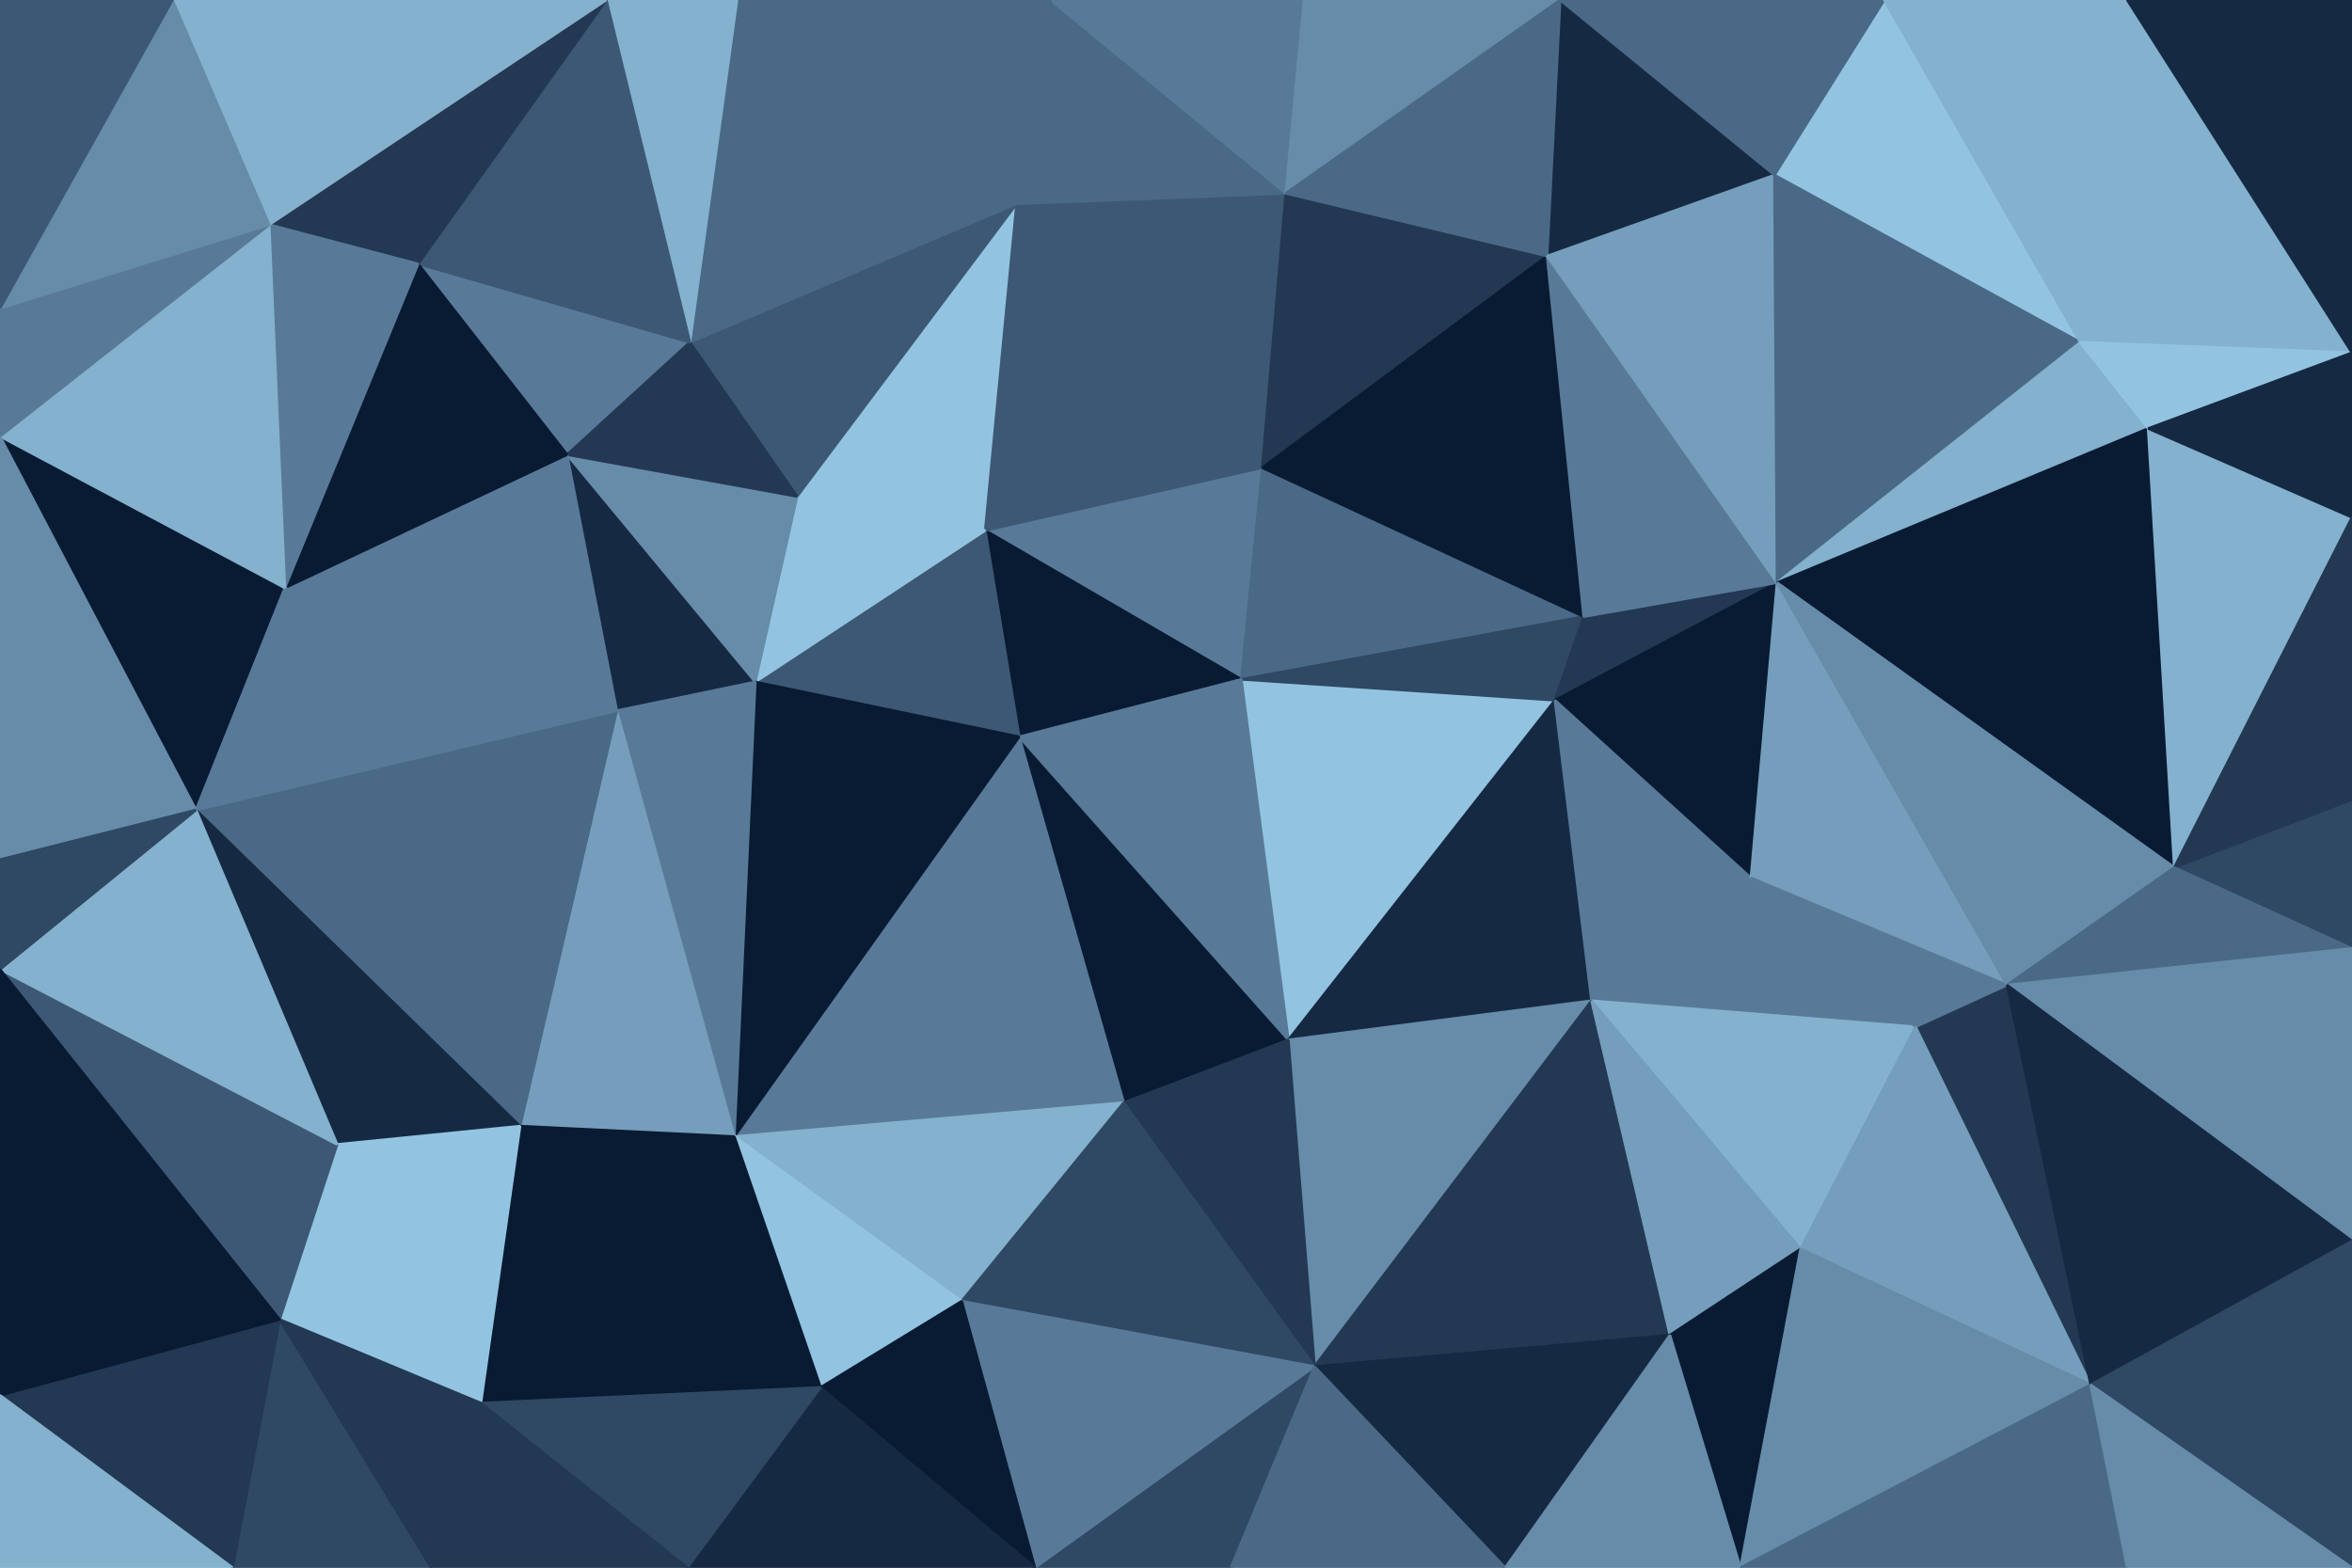 <svg id="visual" viewBox="0 0 900 600" width="900" height="600" xmlns="http://www.w3.org/2000/svg" xmlns:xlink="http://www.w3.org/1999/xlink" version="1.1"><g stroke-width="1" stroke-linejoin="bevel"><path d="M475 260L483 179L377 203Z" fill="#587a98" stroke="#587a98"></path><path d="M377 203L390 282L475 260Z" fill="#091b32" stroke="#091b32"></path><path d="M389 78L305 190L377 203Z" fill="#92c4e1" stroke="#92c4e1"></path><path d="M377 203L289 261L390 282Z" fill="#3d5874" stroke="#3d5874"></path><path d="M483 179L389 78L377 203Z" fill="#3d5874" stroke="#3d5874"></path><path d="M483 179L492 74L389 78Z" fill="#3d5874" stroke="#3d5874"></path><path d="M305 190L289 261L377 203Z" fill="#92c4e1" stroke="#92c4e1"></path><path d="M493 398L595 268L475 260Z" fill="#92c4e1" stroke="#92c4e1"></path><path d="M475 260L606 236L483 179Z" fill="#4a6986" stroke="#4a6986"></path><path d="M483 179L592 98L492 74Z" fill="#233852" stroke="#233852"></path><path d="M595 268L606 236L475 260Z" fill="#2f4863" stroke="#2f4863"></path><path d="M389 78L264 131L305 190Z" fill="#3d5874" stroke="#3d5874"></path><path d="M217 174L236 272L289 261Z" fill="#162942" stroke="#162942"></path><path d="M430 422L493 398L390 282Z" fill="#091b32" stroke="#091b32"></path><path d="M390 282L493 398L475 260Z" fill="#587a98" stroke="#587a98"></path><path d="M606 236L592 98L483 179Z" fill="#091b32" stroke="#091b32"></path><path d="M281 435L430 422L390 282Z" fill="#587a98" stroke="#587a98"></path><path d="M217 174L289 261L305 190Z" fill="#668caa" stroke="#668caa"></path><path d="M289 261L281 435L390 282Z" fill="#091b32" stroke="#091b32"></path><path d="M492 74L402 0L389 78Z" fill="#4a6986" stroke="#4a6986"></path><path d="M389 78L282 0L264 131Z" fill="#4a6986" stroke="#4a6986"></path><path d="M499 0L402 0L492 74Z" fill="#587a98" stroke="#587a98"></path><path d="M160 101L217 174L264 131Z" fill="#587a98" stroke="#587a98"></path><path d="M264 131L217 174L305 190Z" fill="#233852" stroke="#233852"></path><path d="M597 0L499 0L492 74Z" fill="#668caa" stroke="#668caa"></path><path d="M493 398L609 383L595 268Z" fill="#162942" stroke="#162942"></path><path d="M595 268L680 223L606 236Z" fill="#233852" stroke="#233852"></path><path d="M503 523L609 383L493 398Z" fill="#668caa" stroke="#668caa"></path><path d="M670 336L680 223L595 268Z" fill="#091b32" stroke="#091b32"></path><path d="M606 236L680 223L592 98Z" fill="#587a98" stroke="#587a98"></path><path d="M609 383L670 336L595 268Z" fill="#587a98" stroke="#587a98"></path><path d="M402 0L282 0L389 78Z" fill="#4a6986" stroke="#4a6986"></path><path d="M236 272L281 435L289 261Z" fill="#587a98" stroke="#587a98"></path><path d="M679 67L597 0L592 98Z" fill="#162942" stroke="#162942"></path><path d="M592 98L597 0L492 74Z" fill="#4a6986" stroke="#4a6986"></path><path d="M680 223L679 67L592 98Z" fill="#749ebc" stroke="#749ebc"></path><path d="M281 435L368 498L430 422Z" fill="#83b1ce" stroke="#83b1ce"></path><path d="M430 422L503 523L493 398Z" fill="#233852" stroke="#233852"></path><path d="M282 0L232 0L264 131Z" fill="#83b1ce" stroke="#83b1ce"></path><path d="M232 0L160 101L264 131Z" fill="#3d5874" stroke="#3d5874"></path><path d="M217 174L109 225L236 272Z" fill="#587a98" stroke="#587a98"></path><path d="M236 272L199 431L281 435Z" fill="#749ebc" stroke="#749ebc"></path><path d="M368 498L503 523L430 422Z" fill="#2f4863" stroke="#2f4863"></path><path d="M609 383L733 393L670 336Z" fill="#587a98" stroke="#587a98"></path><path d="M281 435L314 531L368 498Z" fill="#92c4e1" stroke="#92c4e1"></path><path d="M75 310L199 431L236 272Z" fill="#4a6986" stroke="#4a6986"></path><path d="M160 101L109 225L217 174Z" fill="#091b32" stroke="#091b32"></path><path d="M184 537L314 531L281 435Z" fill="#091b32" stroke="#091b32"></path><path d="M396 600L471 600L503 523Z" fill="#2f4863" stroke="#2f4863"></path><path d="M689 478L733 393L609 383Z" fill="#83b1ce" stroke="#83b1ce"></path><path d="M670 336L768 377L680 223Z" fill="#749ebc" stroke="#749ebc"></path><path d="M796 131L721 0L679 67Z" fill="#92c4e1" stroke="#92c4e1"></path><path d="M232 0L103 86L160 101Z" fill="#233852" stroke="#233852"></path><path d="M160 101L103 86L109 225Z" fill="#587a98" stroke="#587a98"></path><path d="M796 131L679 67L680 223Z" fill="#4a6986" stroke="#4a6986"></path><path d="M679 67L721 0L597 0Z" fill="#4a6986" stroke="#4a6986"></path><path d="M503 523L639 511L609 383Z" fill="#233852" stroke="#233852"></path><path d="M639 511L689 478L609 383Z" fill="#749ebc" stroke="#749ebc"></path><path d="M800 530L768 377L733 393Z" fill="#233852" stroke="#233852"></path><path d="M733 393L768 377L670 336Z" fill="#587a98" stroke="#587a98"></path><path d="M822 164L796 131L680 223Z" fill="#83b1ce" stroke="#83b1ce"></path><path d="M0 167L75 310L109 225Z" fill="#091b32" stroke="#091b32"></path><path d="M109 225L75 310L236 272Z" fill="#587a98" stroke="#587a98"></path><path d="M75 310L129 438L199 431Z" fill="#162942" stroke="#162942"></path><path d="M199 431L184 537L281 435Z" fill="#091b32" stroke="#091b32"></path><path d="M396 600L503 523L368 498Z" fill="#587a98" stroke="#587a98"></path><path d="M503 523L576 600L639 511Z" fill="#162942" stroke="#162942"></path><path d="M314 531L396 600L368 498Z" fill="#091b32" stroke="#091b32"></path><path d="M263 600L396 600L314 531Z" fill="#162942" stroke="#162942"></path><path d="M832 332L822 164L680 223Z" fill="#091b32" stroke="#091b32"></path><path d="M796 131L814 0L721 0Z" fill="#83b1ce" stroke="#83b1ce"></path><path d="M129 438L184 537L199 431Z" fill="#92c4e1" stroke="#92c4e1"></path><path d="M471 600L576 600L503 523Z" fill="#4a6986" stroke="#4a6986"></path><path d="M639 511L666 600L689 478Z" fill="#091b32" stroke="#091b32"></path><path d="M900 306L832 332L900 363Z" fill="#2f4863" stroke="#2f4863"></path><path d="M768 377L832 332L680 223Z" fill="#668caa" stroke="#668caa"></path><path d="M800 530L733 393L689 478Z" fill="#749ebc" stroke="#749ebc"></path><path d="M184 537L263 600L314 531Z" fill="#2f4863" stroke="#2f4863"></path><path d="M232 0L66 0L103 86Z" fill="#83b1ce" stroke="#83b1ce"></path><path d="M103 86L0 167L109 225Z" fill="#83b1ce" stroke="#83b1ce"></path><path d="M900 135L814 0L796 131Z" fill="#83b1ce" stroke="#83b1ce"></path><path d="M900 135L796 131L822 164Z" fill="#92c4e1" stroke="#92c4e1"></path><path d="M129 438L107 505L184 537Z" fill="#92c4e1" stroke="#92c4e1"></path><path d="M184 537L165 600L263 600Z" fill="#233852" stroke="#233852"></path><path d="M0 371L107 505L129 438Z" fill="#3d5874" stroke="#3d5874"></path><path d="M0 118L0 167L103 86Z" fill="#587a98" stroke="#587a98"></path><path d="M75 310L0 371L129 438Z" fill="#83b1ce" stroke="#83b1ce"></path><path d="M66 0L0 118L103 86Z" fill="#668caa" stroke="#668caa"></path><path d="M576 600L666 600L639 511Z" fill="#668caa" stroke="#668caa"></path><path d="M0 167L0 329L75 310Z" fill="#668caa" stroke="#668caa"></path><path d="M0 329L0 371L75 310Z" fill="#2f4863" stroke="#2f4863"></path><path d="M832 332L900 198L822 164Z" fill="#83b1ce" stroke="#83b1ce"></path><path d="M89 600L165 600L107 505Z" fill="#2f4863" stroke="#2f4863"></path><path d="M107 505L165 600L184 537Z" fill="#233852" stroke="#233852"></path><path d="M900 198L900 135L822 164Z" fill="#162942" stroke="#162942"></path><path d="M832 332L900 306L900 198Z" fill="#233852" stroke="#233852"></path><path d="M900 363L832 332L768 377Z" fill="#4a6986" stroke="#4a6986"></path><path d="M666 600L800 530L689 478Z" fill="#668caa" stroke="#668caa"></path><path d="M66 0L0 0L0 118Z" fill="#3d5874" stroke="#3d5874"></path><path d="M900 475L900 363L768 377Z" fill="#668caa" stroke="#668caa"></path><path d="M900 135L900 0L814 0Z" fill="#162942" stroke="#162942"></path><path d="M0 534L89 600L107 505Z" fill="#233852" stroke="#233852"></path><path d="M800 530L900 475L768 377Z" fill="#162942" stroke="#162942"></path><path d="M0 371L0 534L107 505Z" fill="#091b32" stroke="#091b32"></path><path d="M666 600L814 600L800 530Z" fill="#4a6986" stroke="#4a6986"></path><path d="M800 530L900 600L900 475Z" fill="#2f4863" stroke="#2f4863"></path><path d="M0 534L0 600L89 600Z" fill="#83b1ce" stroke="#83b1ce"></path><path d="M814 600L900 600L800 530Z" fill="#668caa" stroke="#668caa"></path></g></svg>